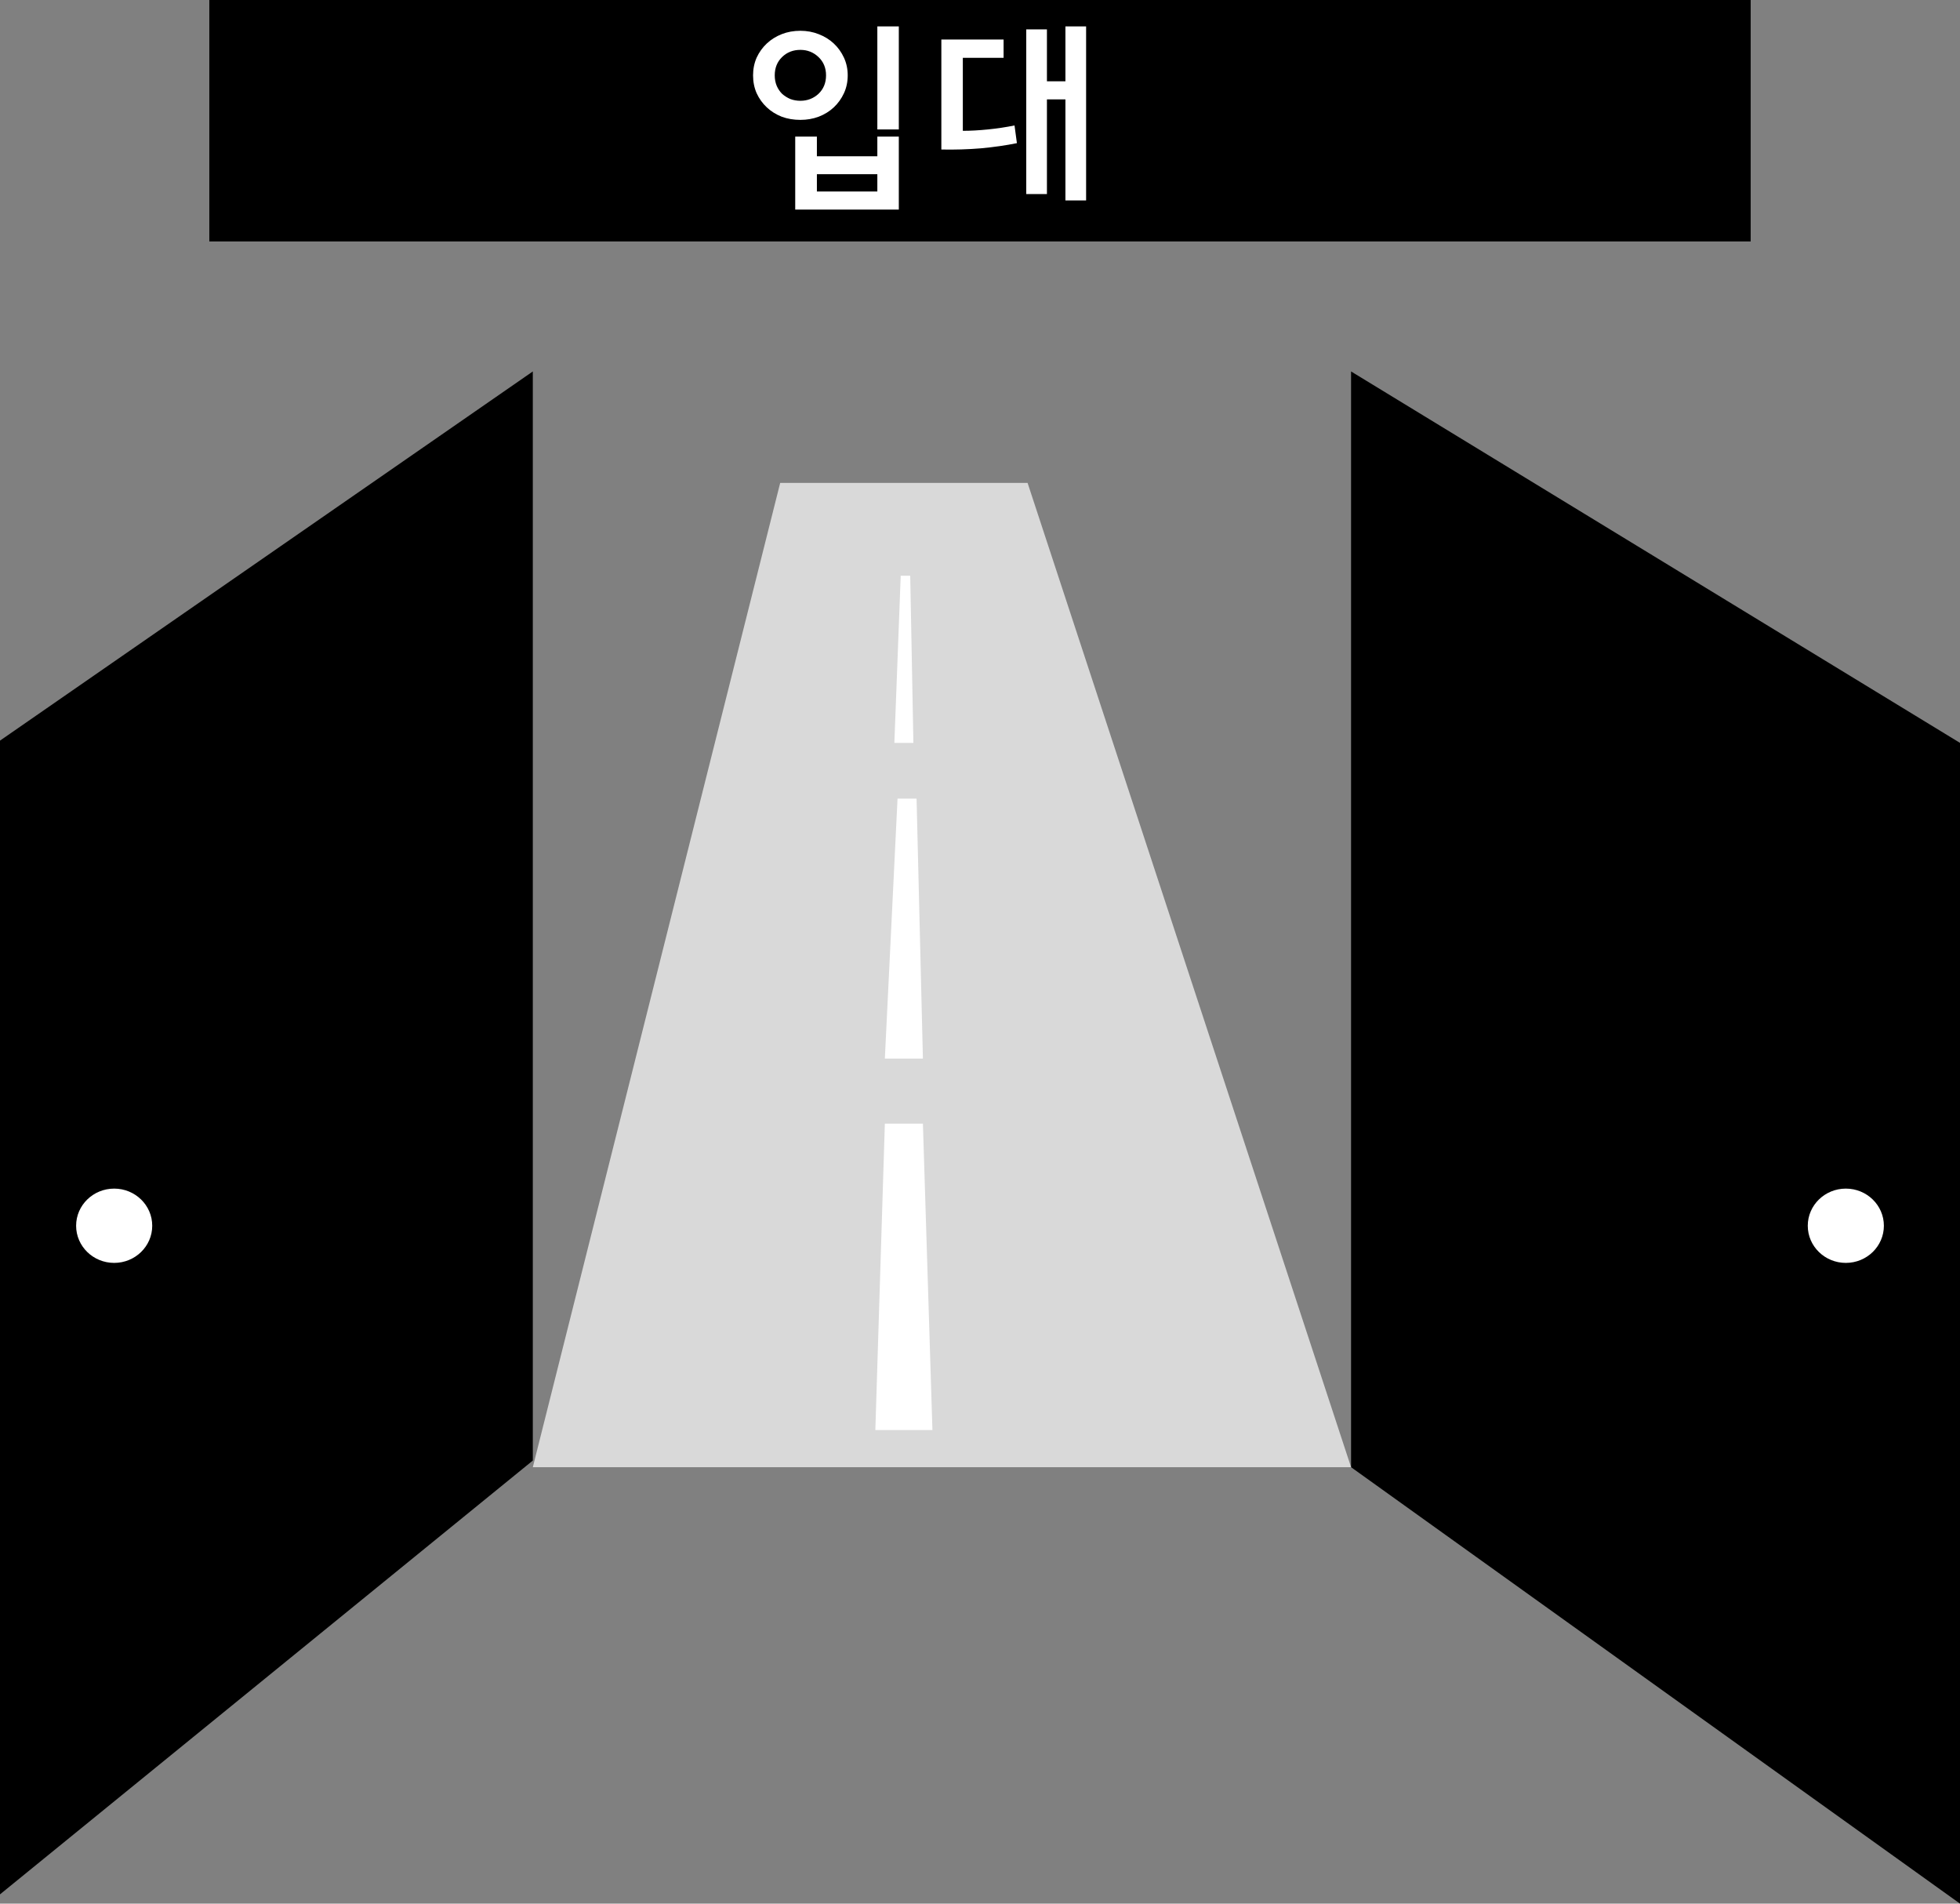 <svg width="207" height="201" viewBox="0 0 207 201" fill="none" xmlns="http://www.w3.org/2000/svg">
<rect x="0" y="0" width="207" height="201" fill="#808080" stroke="none"/>
<path d="M142.689 39.22L207 78.439V201L142.689 154.917V39.22Z" fill="black"/>
<path d="M56.272 39.22L-0 78.201V200.02L56.272 154.216V39.22Z" fill="black"/>
<rect x="22.107" width="162.786" height="25.493" fill="black"/>
<path d="M79.533 7.954C79.533 7.282 79.659 6.659 79.911 6.085C80.177 5.511 80.534 5.014 80.982 4.594C81.43 4.174 81.955 3.845 82.557 3.607C83.159 3.369 83.817 3.25 84.531 3.25C85.217 3.25 85.861 3.369 86.463 3.607C87.079 3.845 87.611 4.174 88.059 4.594C88.507 5.014 88.864 5.511 89.13 6.085C89.396 6.659 89.529 7.282 89.529 7.954C89.529 8.64 89.396 9.27 89.13 9.844C88.864 10.418 88.507 10.915 88.059 11.335C87.611 11.755 87.079 12.084 86.463 12.322C85.861 12.546 85.217 12.658 84.531 12.658C83.817 12.658 83.159 12.546 82.557 12.322C81.955 12.084 81.43 11.755 80.982 11.335C80.534 10.915 80.177 10.418 79.911 9.844C79.659 9.27 79.533 8.64 79.533 7.954ZM83.985 22.129V14.422H86.274V16.501H92.658V14.422H94.926V22.129H83.985ZM92.658 2.788H94.926V13.666H92.658V2.788ZM81.822 7.954C81.822 8.36 81.892 8.731 82.032 9.067C82.172 9.389 82.361 9.669 82.599 9.907C82.851 10.131 83.138 10.313 83.46 10.453C83.796 10.579 84.153 10.642 84.531 10.642C85.273 10.642 85.91 10.397 86.442 9.907C86.974 9.403 87.24 8.752 87.24 7.954C87.24 7.17 86.974 6.526 86.442 6.022C85.91 5.518 85.273 5.266 84.531 5.266C83.761 5.266 83.117 5.518 82.599 6.022C82.081 6.526 81.822 7.17 81.822 7.954ZM92.658 20.218V18.391H86.274V20.218H92.658ZM101.686 6.106V13.813C102.498 13.813 103.387 13.764 104.353 13.666C105.319 13.568 106.25 13.428 107.146 13.246L107.398 15.115C106.222 15.353 104.955 15.535 103.597 15.661C102.239 15.773 100.846 15.815 99.418 15.787V4.174H105.991V6.106H101.686ZM108.385 3.103H110.569V8.584H112.522V2.788H114.706V21.163H112.522V10.495H110.569V20.491H108.385V3.103Z" fill="white"/>
<path d="M82.398 50.986H108.524L142.689 154.917H56.272L82.398 50.986Z" fill="#D9D9D9"/>
<ellipse cx="12.058" cy="129.424" rx="4.019" ry="3.922" fill="white"/>
<ellipse cx="194.942" cy="129.424" rx="4.019" ry="3.922" fill="white"/>
<path d="M93.451 118.639H97.471L98.476 150.995H92.447L93.451 118.639Z" fill="white"/>
<path d="M94.791 84.322H96.801L97.471 111.776H93.451L94.791 84.322Z" fill="white"/>
<path d="M95.126 60.79H96.131L96.466 78.439H94.456L95.126 60.79Z" fill="white"/>
</svg>
